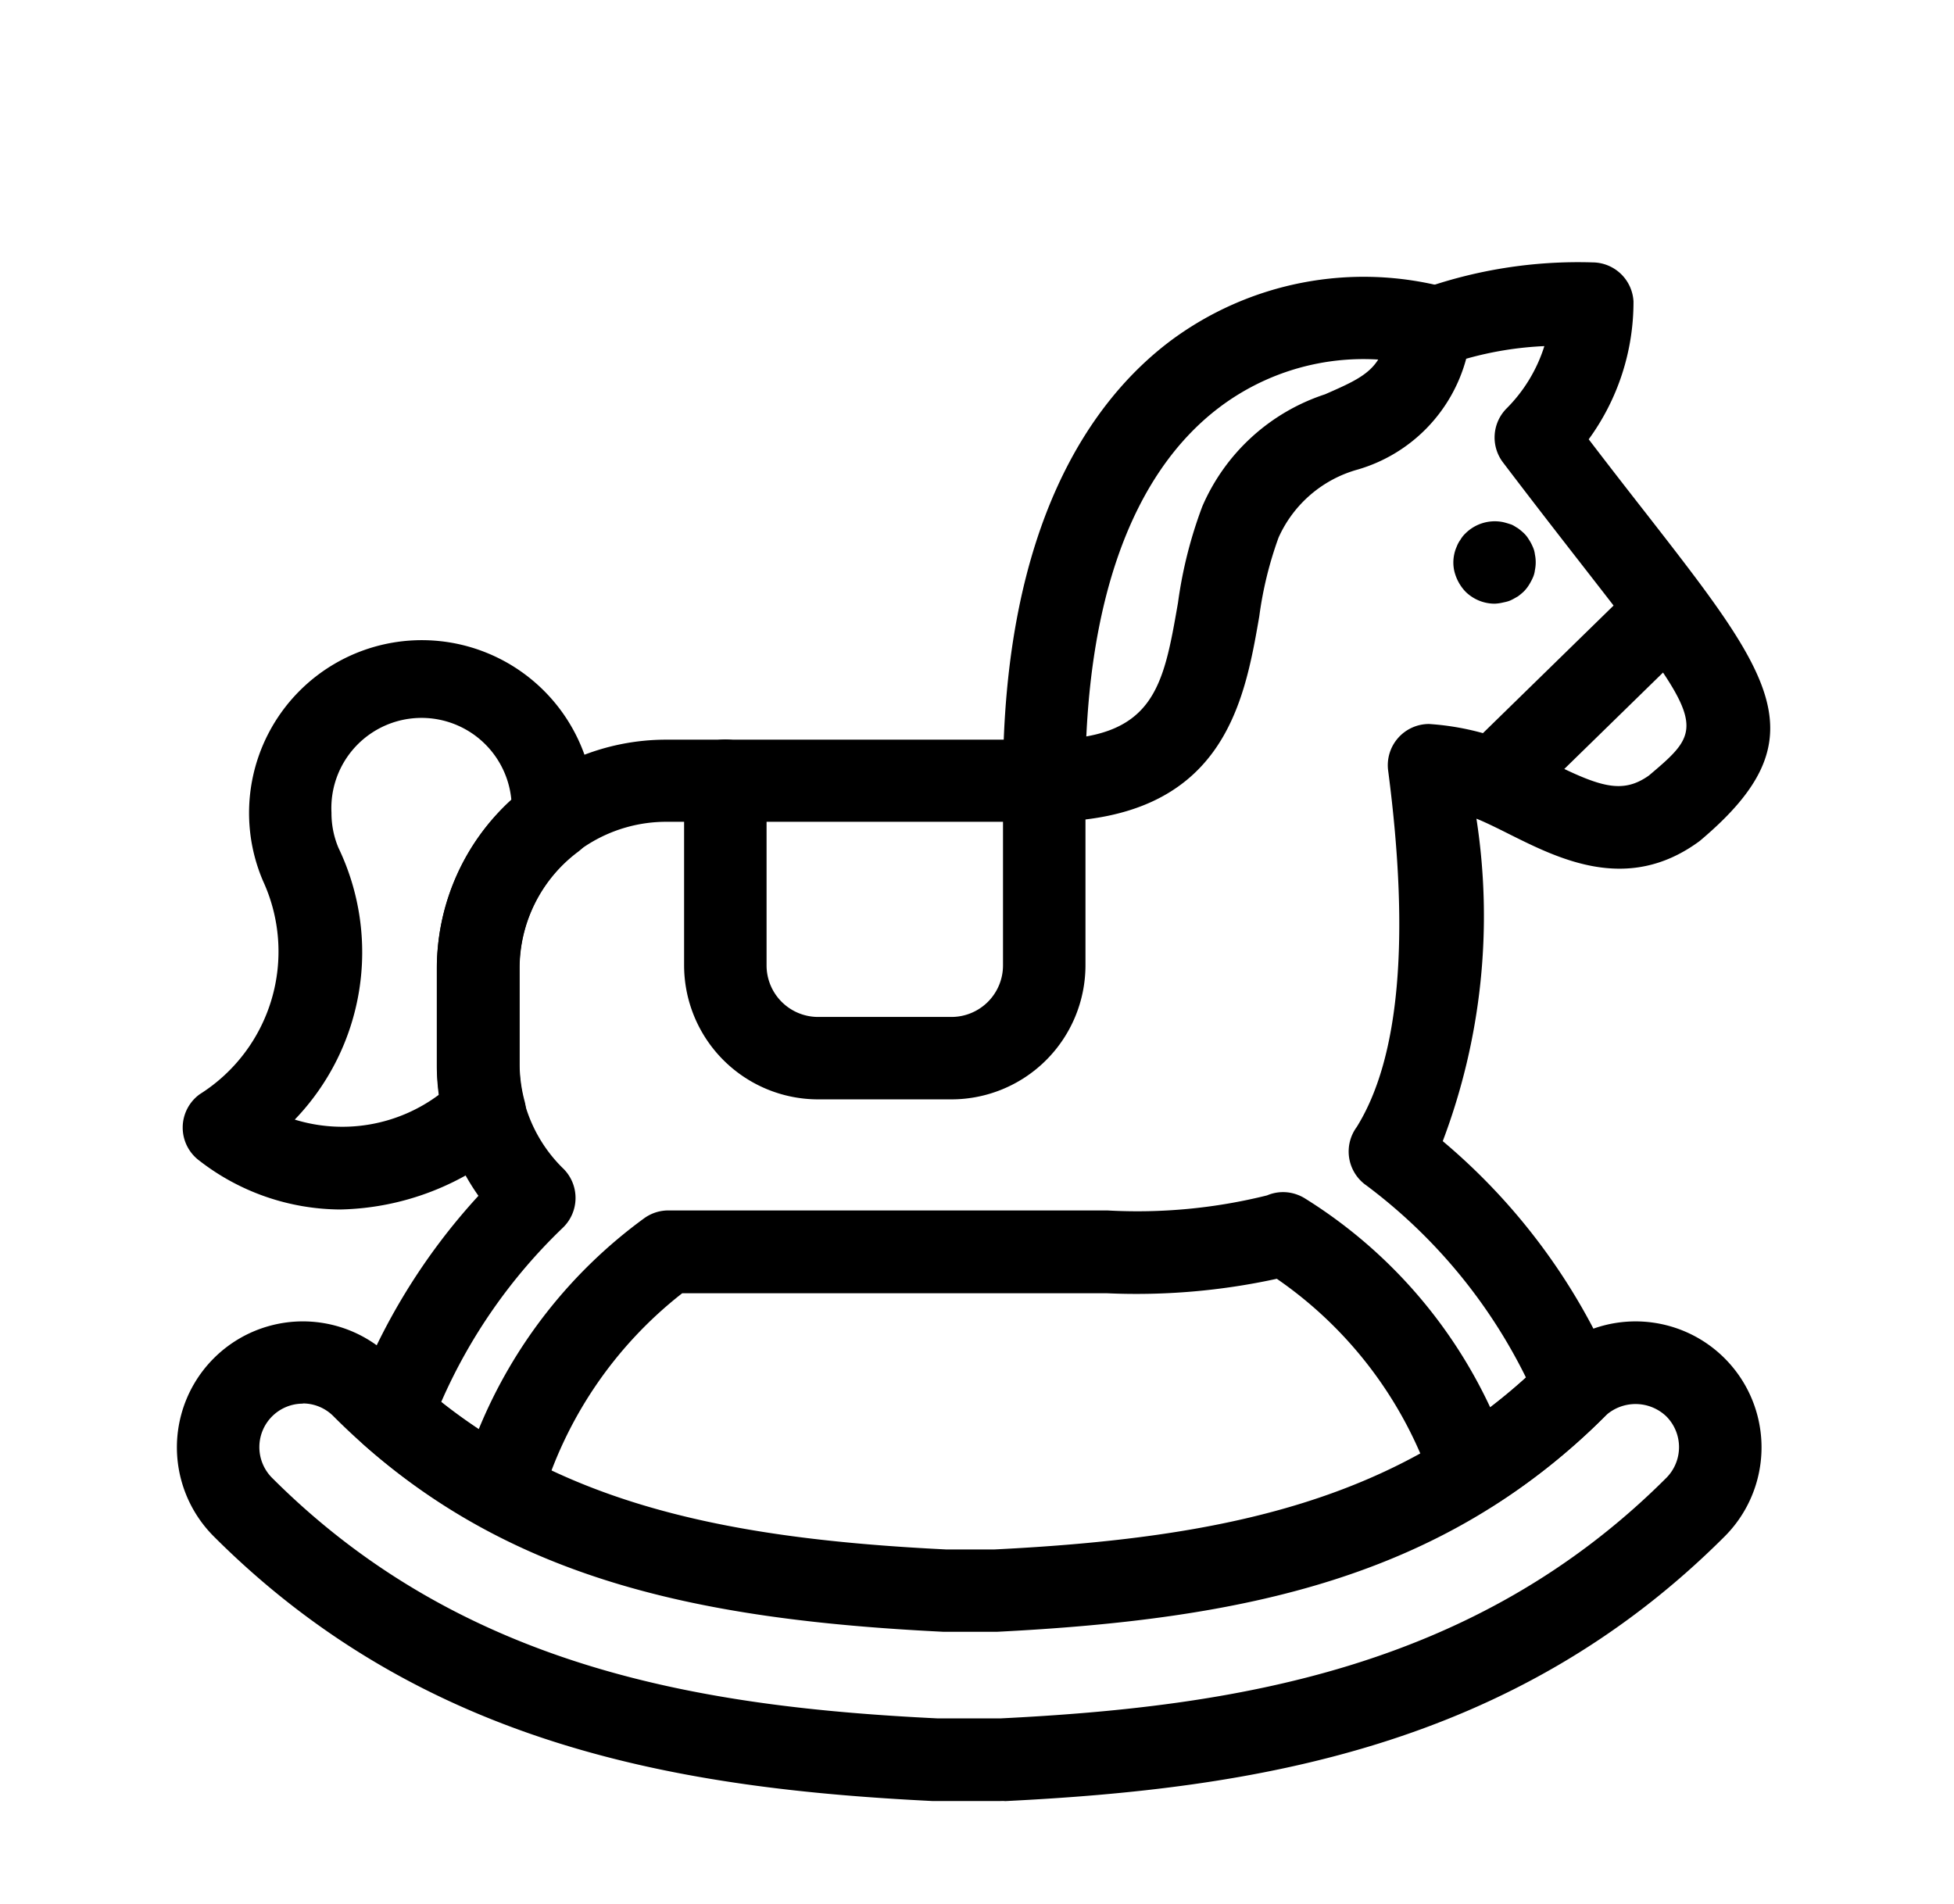<svg xmlns="http://www.w3.org/2000/svg" xmlns:xlink="http://www.w3.org/1999/xlink" width="39" height="38" viewBox="0 0 39 38">
  <defs>
    <style>
      .cls-1 {
        fill: none;
      }

      .cls-2 {
        clip-path: url(#clip-path);
      }
    </style>
    <clipPath id="clip-path">
      <rect id="長方形_814" data-name="長方形 814" class="cls-1" width="39" height="38" transform="translate(126 1712)"/>
    </clipPath>
  </defs>
  <g id="マスクグループ_76" data-name="マスクグループ 76" class="cls-2" transform="translate(-126 -1712)">
    <g id="グループ_969" data-name="グループ 969" transform="translate(129.53 1717.232)">
      <g id="グループ_961" data-name="グループ 961" transform="translate(3.468)">
        <path id="パス_1336" data-name="パス 1336" d="M422.054,87.235a.82.82,0,0,1-.394-.1,12.646,12.646,0,0,1-2.329-1.625.826.826,0,0,1-.227-.9,12.47,12.47,0,0,1,2.5-4.08,4.532,4.532,0,0,1-.831-2.631V76a4.579,4.579,0,0,1,4.574-4.574H432.9c2.192,0,2.371-1.03,2.667-2.735a8.784,8.784,0,0,1,.486-1.923,4.037,4.037,0,0,1,2.448-2.235c.8-.351,1.171-.511,1.267-1.375a.822.822,0,0,1,.566-.692l.06-.02a9.346,9.346,0,0,1,3.445-.546.823.823,0,0,1,.819.78,4.649,4.649,0,0,1-.894,2.751c.416.544.794,1.03,1.136,1.467,2.551,3.276,3.506,4.5,1.1,6.533-.016.014-.032.026-.049.038-1.41,1.021-2.765.345-3.756-.149-.229-.115-.453-.227-.672-.319a12.7,12.7,0,0,1-.672,6.438,12.38,12.38,0,0,1,3.409,4.587.824.824,0,0,1-.174.908,12.882,12.882,0,0,1-2.227,1.782.823.823,0,0,1-1.22-.43,8.158,8.158,0,0,0-3.1-4.1,13.149,13.149,0,0,1-3.388.289h-8.48a8.183,8.183,0,0,0-2.821,4.173.825.825,0,0,1-.791.6Zm-1.192-2.592c.241.191.49.371.749.543a9.83,9.83,0,0,1,3.3-4.207.821.821,0,0,1,.484-.157h8.76a10.721,10.721,0,0,0,3.188-.3.815.815,0,0,1,.609-.013.8.8,0,0,1,.155.077,9.787,9.787,0,0,1,3.69,4.164q.369-.282.714-.595a10.683,10.683,0,0,0-3.2-3.844l-.008-.005a.825.825,0,0,1-.17-1.148c.855-1.37,1.067-3.764.628-7.116a.823.823,0,0,1,.816-.929,5.29,5.29,0,0,1,2.355.729c1.039.519,1.491.683,2.033.3,1.17-.988,1.151-1.011-1.364-4.242-.451-.579-.967-1.243-1.548-2.008a.822.822,0,0,1,.072-1.077,3.059,3.059,0,0,0,.754-1.244,6.831,6.831,0,0,0-1.56.252,3.154,3.154,0,0,1-2.16,2.21,2.447,2.447,0,0,0-1.585,1.359,7.486,7.486,0,0,0-.385,1.573c-.3,1.73-.712,4.1-4.289,4.1H425.35A2.931,2.931,0,0,0,422.422,76v1.9a2.9,2.9,0,0,0,.857,2.069.824.824,0,0,1,.008,1.2A10.8,10.8,0,0,0,420.862,84.643Z" transform="translate(-419.053 -61.895)"/>
      </g>
      <g id="グループ_962" data-name="グループ 962" transform="translate(0.117 7.542)">
        <path id="パス_1337" data-name="パス 1337" d="M416.088,87.008a4.625,4.625,0,0,1-2.813-.976.822.822,0,0,1,.01-1.325,3.365,3.365,0,0,0,1.264-4.253,3.448,3.448,0,1,1,6.616-1.363l0,.149a.825.825,0,0,1-.327.627,2.906,2.906,0,0,0-1.169,2.335v1.9a2.916,2.916,0,0,0,.1.746.823.823,0,0,1-.259.834A5.365,5.365,0,0,1,416.088,87.008Zm-.906-1.794a3.223,3.223,0,0,0,2.881-.5,4.408,4.408,0,0,1-.044-.616V82.2a4.53,4.53,0,0,1,1.485-3.369,1.8,1.8,0,0,0-3.59.258,1.783,1.783,0,0,0,.139.7A4.818,4.818,0,0,1,415.182,85.213Zm5.156-6h0Z" transform="translate(-412.945 -75.642)"/>
      </g>
      <g id="グループ_963" data-name="グループ 963" transform="translate(16.488 0.292)">
        <path id="パス_1338" data-name="パス 1338" d="M443.61,73.308a.823.823,0,0,1-.823-.823c0-5.169,1.813-7.622,3.333-8.771a6.456,6.456,0,0,1,5.54-1.066.823.823,0,0,1-.45,1.583,4.771,4.771,0,0,0-4.1.8c-1.753,1.324-2.679,3.9-2.679,7.458A.823.823,0,0,1,443.61,73.308Z" transform="translate(-442.787 -62.427)"/>
      </g>
      <g id="グループ_965" data-name="グループ 965" transform="translate(0 21.133)">
        <g id="グループ_964" data-name="グループ 964">
          <path id="パス_1339" data-name="パス 1339" d="M429.136,110h-1.181q-.066,0-.132,0c-4.956-.246-10.13-1.057-14.355-5.282a2.514,2.514,0,1,1,3.556-3.555c2.852,2.852,6.482,3.588,11.055,3.815h.974c4.531-.226,8.161-.962,11.014-3.815a2.514,2.514,0,1,1,3.556,3.556c-4.225,4.225-9.4,5.036-14.362,5.282C429.223,109.995,429.179,110,429.136,110Zm-13.89-7.932a.868.868,0,0,0-.614,1.482c3.831,3.831,8.646,4.573,13.279,4.8h1.263c4.638-.231,9.454-.972,13.285-4.8a.87.87,0,0,0,0-1.228.889.889,0,0,0-1.228,0c-3.226,3.225-7.185,4.05-12.138,4.3h-1.055c-4.994-.247-8.954-1.072-12.179-4.3A.861.861,0,0,0,415.246,102.064Z" transform="translate(-412.731 -100.418)"/>
        </g>
      </g>
      <g id="グループ_966" data-name="グループ 966" transform="translate(25.452 6.224)">
        <path id="パス_1340" data-name="パス 1340" d="M459.948,78.19a.823.823,0,0,1-.576-1.412l3.379-3.3a.823.823,0,0,1,1.151,1.177l-3.379,3.3A.82.82,0,0,1,459.948,78.19Z" transform="translate(-459.125 -73.241)"/>
      </g>
      <g id="グループ_967" data-name="グループ 967" transform="translate(10.124 9.527)">
        <path id="パス_1341" data-name="パス 1341" d="M436.523,86.445H433.86a2.677,2.677,0,0,1-2.674-2.673V80.085a.823.823,0,1,1,1.646,0v3.687A1.029,1.029,0,0,0,433.86,84.8h2.663a1.029,1.029,0,0,0,1.028-1.028V80.085a.823.823,0,1,1,1.646,0v3.687A2.677,2.677,0,0,1,436.523,86.445Z" transform="translate(-431.186 -79.262)"/>
      </g>
      <g id="グループ_968" data-name="グループ 968" transform="translate(25.482 5.172)">
        <path id="パス_1342" data-name="パス 1342" d="M460,72.968a.832.832,0,0,1-.582-.241.9.9,0,0,1-.225-.422.776.776,0,0,1,0-.318.717.717,0,0,1,.049-.154.591.591,0,0,1,.077-.143.558.558,0,0,1,.1-.126.831.831,0,0,1,.746-.225c.049.011.1.027.154.044s.093.049.143.077a1.145,1.145,0,0,1,.121.1.582.582,0,0,1,.1.126.873.873,0,0,1,.077.143.494.494,0,0,1,.044.154.778.778,0,0,1,0,.318.494.494,0,0,1-.044.154,1.178,1.178,0,0,1-.077.143.75.75,0,0,1-.1.126,1.142,1.142,0,0,1-.121.1c-.049.027-.094.055-.143.077s-.1.033-.154.044A.838.838,0,0,1,460,72.968Z" transform="translate(-459.181 -71.323)"/>
      </g>
    </g>
  </g>
</svg>
